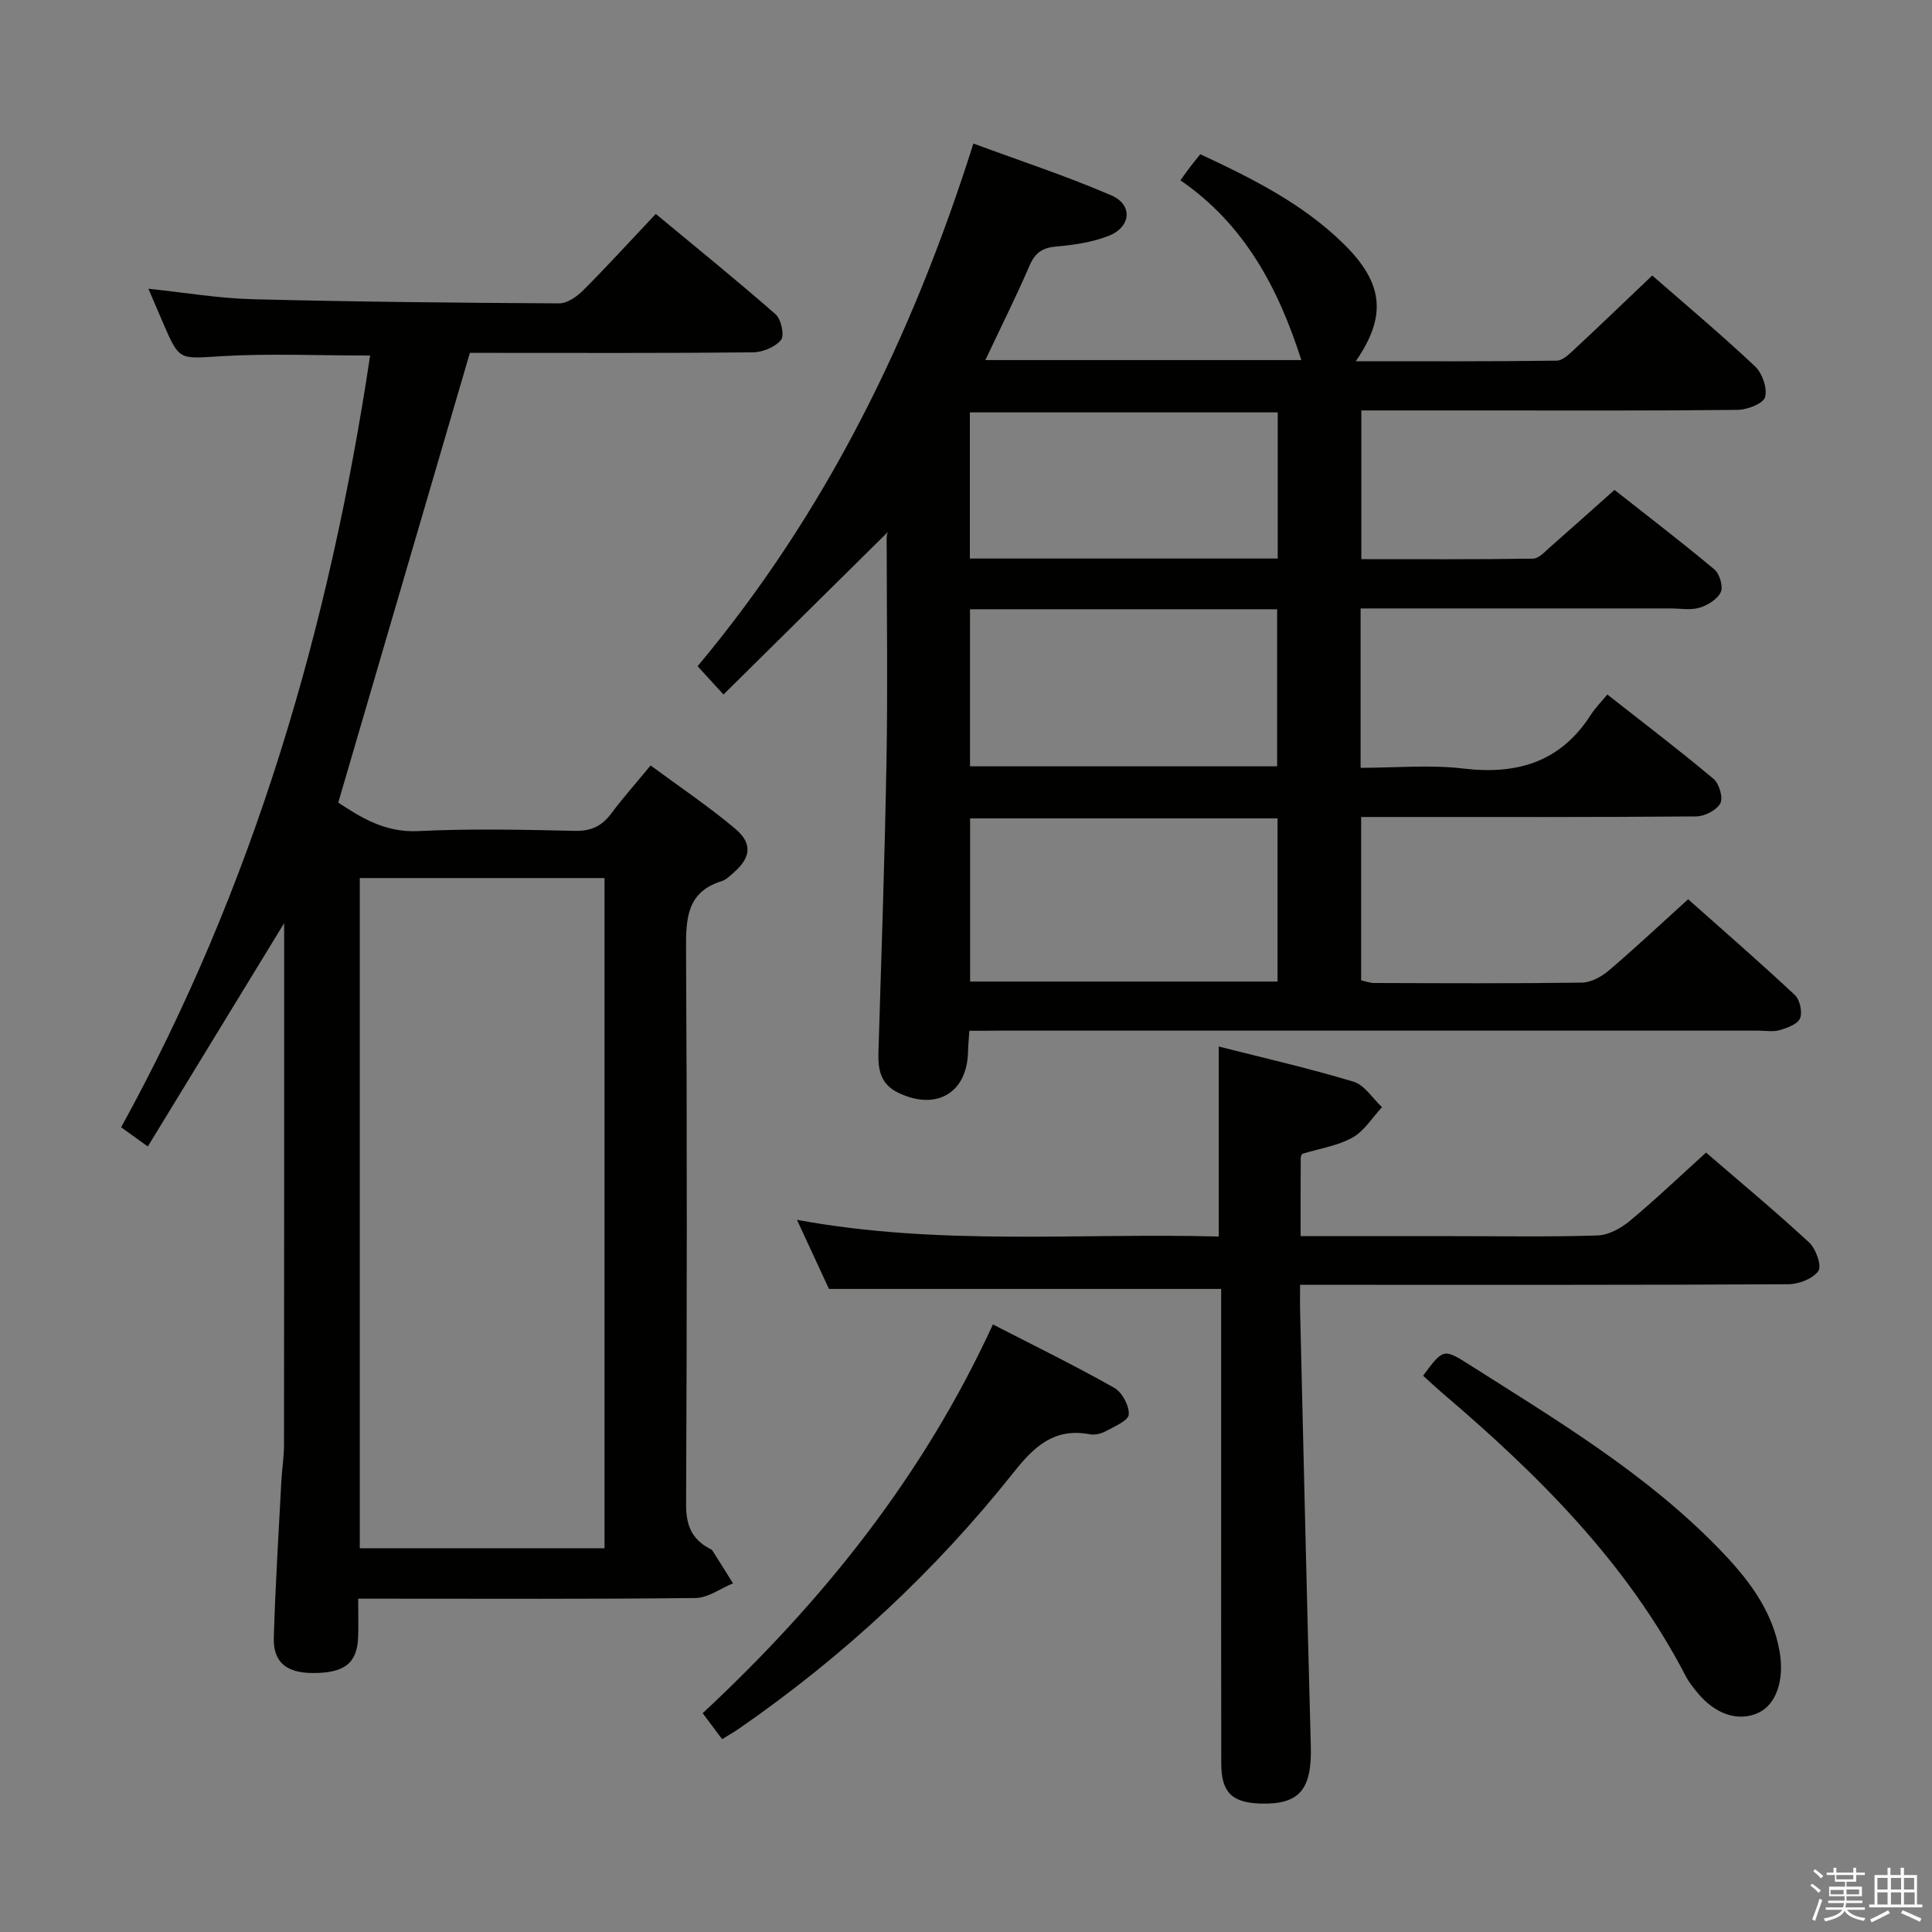 <svg enable-background="new 0 0 400 400" viewBox="0 0 400 400" xmlns="http://www.w3.org/2000/svg"><rect x="0" y="0" width="400" height="400" fill="#808080" stroke="none"/><path d="m374.8 390.4.4-.4c.7.5 1.3 1 1.8 1.4l-.5.5c-.5-.6-1.1-1.1-1.7-1.5zm1 7.3-.6-.3c.5-1.4 1.1-2.8 1.5-4.3.2.1.4.2.6.3-.5 1.3-1 2.8-1.5 4.3zm-.4-10.3.4-.4c.4.3 1 .8 1.7 1.4l-.5.5c-.4-.5-1-1-1.6-1.5zm2.5.3h1.7v-1h.6v1h3.5v-1h.6v1h1.8v.5h-1.8v1.4h-2v1h3.2v2h-3.2v.9h3.3v.5h-3.4c0 .3-.1.6-.1.9h4v.5h-3.7c.7.9 1.9 1.5 3.8 1.7-.1.2-.2.4-.3.6-2.1-.4-3.5-1.1-4-2.1-.4 1-1.8 1.7-4 2.2-.1-.2-.2-.4-.3-.6 2.1-.4 3.4-1 3.8-1.8h-3.4v-.5h3.6c.1-.3.1-.6.2-.9h-3.3v-.5h3.4c0-.3 0-.6 0-.9h-3.2v-2h3.3v-1h-2.1v-1.4h-1.7v-.5zm1.1 3.5v1h2.7c0-.3 0-.4 0-.4 0-.1 0-.2 0-.2 0-.1 0-.2 0-.3h-2.7zm1.2-3v.9h3.5v-.9zm4.7 3h-2.6v.6.4h2.6z" fill="#fafafb"/><path d="m393.6 386.7h.6v1.5h2.7v6.1h1.1v.6h-11v-.6h1.1v-6.1h2.7v-1.5h.6v1.5h2.1v-1.5zm-2.7 8.8.4.6c-1.2.6-2.5 1.3-3.8 1.9-.1-.2-.2-.4-.3-.6 1.2-.6 2.5-1.2 3.7-1.9zm-2.2-6.7v2.4h2.1v-2.4zm0 3v2.5h2.1v-2.5zm2.8-3v2.4h2.1v-2.4zm0 3v2.5h2.1v-2.5zm6 6.1c-1.4-.7-2.7-1.3-3.9-1.8l.3-.6c1.5.6 2.7 1.2 3.9 1.7zm-1.2-9.1h-2.1v2.4h2.1zm-2.1 3v2.5h2.2v-2.5z" fill="#fafafb"/><g fill="#010100"><path d="m200.7 213.41c-.14 2.01-.26 3.16-.28 4.31-.16 8.6-6.62 12.35-14.53 8.48-3.59-1.76-4.13-4.78-4.02-8.35.62-20.12 1.31-40.24 1.67-60.37.26-14.66.06-29.33.04-43.99 0-1.61-.16-3.21.51-3.61-11.28 11.15-22.56 22.3-34.3 33.91-2.57-2.81-3.76-4.11-5.36-5.86 26.58-31.75 44.4-68.08 57.1-108.21 9.77 3.61 19.35 6.75 28.56 10.73 4.55 1.97 4.08 6.61-.66 8.43-3.35 1.28-7.06 1.84-10.67 2.15-2.85.24-4.41 1.22-5.57 3.89-2.81 6.5-5.98 12.84-9.18 19.63h65.42c-4.72-14.75-11.65-28.02-25.04-37.22.89-1.23 1.44-2.02 2.03-2.78.6-.79 1.23-1.55 2.09-2.62 10.71 5 21.25 10.24 29.77 18.65 8.19 8.1 8.86 14.87 2.42 24.21 14.09 0 27.84.07 41.59-.12 1.34-.02 2.8-1.54 3.96-2.62 5.24-4.87 10.38-9.83 15.83-15.01 6.88 6.01 14.27 12.21 21.28 18.81 1.5 1.41 2.59 4.54 2.08 6.37-.38 1.34-3.68 2.62-5.69 2.64-17.83.2-35.66.12-53.49.12-7.99 0-15.98 0-24.41 0v30.79c11.98 0 23.77.07 35.55-.11 1.2-.02 2.46-1.44 3.54-2.39 4.26-3.73 8.47-7.52 13.32-11.84 6.22 4.9 13.56 10.52 20.66 16.44 1.1.91 1.89 3.56 1.35 4.72-.68 1.48-2.73 2.73-4.44 3.24-1.84.55-3.96.14-5.96.14-19.5 0-38.99 0-58.49 0-1.8 0-3.59 0-5.68 0v33c7.16 0 14.31-.68 21.29.15 11.19 1.33 20.14-1.38 26.4-11.16.88-1.38 2.06-2.56 3.39-4.17 7.76 6.1 15.02 11.61 21.99 17.47 1.18.99 2.03 3.93 1.4 5.08-.78 1.42-3.25 2.67-5 2.69-20.99.18-41.99.12-62.99.12-1.99 0-3.98 0-6.37 0v33.82c.85.18 1.78.55 2.71.55 14.33.04 28.66.12 42.99-.08 1.88-.03 4.06-1.21 5.56-2.49 5.44-4.63 10.65-9.53 16.44-14.77 6.83 6.07 14.58 12.81 22.08 19.81 1.05.98 1.62 3.54 1.09 4.84-.49 1.21-2.65 1.99-4.22 2.45-1.38.4-2.98.1-4.47.1-52.32 0-104.64 0-156.97 0-1.96.03-3.92.03-6.32.03zm.15-43.97v33.78h63.65c0-11.43 0-22.48 0-33.78-21.37 0-42.4 0-63.65 0zm-.02-43.3v32.52h63.59c0-11.04 0-21.73 0-32.52-21.36 0-42.3 0-63.59 0zm63.71-10.5c0-10.37 0-20.26 0-30.26-21.44 0-42.6 0-63.74 0v30.26z"/><path d="m76.63 73.61c-10.64 0-20.79-.46-30.88.14-8.61.51-8.58 1.05-11.98-6.87-.97-2.26-1.94-4.52-3.05-7.1 7.52.79 14.56 1.99 21.61 2.17 21.14.54 42.29.74 63.43.86 1.67.01 3.66-1.38 4.95-2.67 4.94-4.94 9.64-10.1 15.06-15.85 8.39 6.96 16.74 13.71 24.81 20.78 1.16 1.01 1.87 4.39 1.12 5.31-1.22 1.49-3.81 2.55-5.83 2.57-18 .19-36 .11-54 .11-1.82 0-3.64 0-4.59 0-9.12 31.17-18.09 61.82-27.25 93.11 4.28 2.76 9.37 6.25 16.53 5.9 10.81-.53 21.66-.29 32.49-.05 3.39.08 5.6-1.04 7.54-3.64 2.39-3.19 5.04-6.18 8.11-9.9 5.89 4.35 11.92 8.4 17.44 13.03 3.74 3.13 3.34 6.04-.28 9.19-.75.65-1.53 1.45-2.43 1.73-7.22 2.24-7.42 7.69-7.39 14.06.22 38.33.18 76.66.01 114.99-.02 4.14 1.07 7.03 4.62 9.01.29.16.67.28.83.54 1.44 2.25 2.84 4.52 4.26 6.78-2.58 1.06-5.16 3.01-7.75 3.04-21.33.25-42.66.14-63.99.14-1.78 0-3.57 0-5.86 0 0 3 .07 5.45-.01 7.91-.18 5.46-2.83 7.52-9.47 7.48-5.37-.03-8.14-2.24-7.99-7.31.31-10.81 1-21.6 1.56-32.4.13-2.49.54-4.97.55-7.46.04-34.66.03-69.33.03-103.99 0-1.11 0-2.21 0-4.09-9.64 15.79-18.8 30.8-28.23 46.24-2.45-1.77-3.89-2.8-5.52-3.98 27.49-49.95 43.11-103.52 51.55-159.78zm48.53 246.94c0-46.43 0-92.58 0-138.76-17.16 0-33.89 0-50.67 0v138.76z"/><path d="m269.28 255.93h31.48c9.99 0 20 .18 29.98-.14 2.28-.07 4.86-1.49 6.69-3.01 5.35-4.45 10.4-9.27 15.79-14.15 6.59 5.69 14.13 11.95 21.32 18.59 1.41 1.3 2.68 4.84 1.93 5.92-1.11 1.62-4.06 2.73-6.23 2.75-31.15.17-62.3.12-93.45.12-2.31 0-4.62 0-7.62 0 0 2.11-.04 3.88.01 5.64.72 29.94 1.4 59.88 2.21 89.81.24 9.04-2.32 12.17-10.38 11.95-5.92-.17-8.14-2.31-8.16-8.22-.04-18.66-.02-37.31-.02-55.97 0-14.14 0-28.28 0-42.36-26.99 0-53.67 0-81.2 0-1.75-3.77-3.95-8.53-6.63-14.31 29.56 5.47 58.44 2.67 87.33 3.46 0-13.34 0-26.05 0-39.34 9.39 2.39 18.75 4.52 27.92 7.29 2.28.69 3.93 3.46 5.88 5.27-2.02 2.16-3.68 4.95-6.14 6.31-3.1 1.72-6.85 2.25-10.31 3.34-.2.06-.38.57-.38.87-.03 5.13-.02 10.27-.02 16.18z"/><path d="m149.51 360.08c-1.29-1.72-2.47-3.29-4.03-5.38 24.79-23.08 45.67-49.08 60.09-80.49 8.71 4.48 17.05 8.56 25.12 13.12 1.63.92 3.12 3.71 3.01 5.53-.08 1.26-2.96 2.48-4.73 3.44-.96.52-2.3.85-3.35.65-7.22-1.36-11.4 2.39-15.62 7.72-16.32 20.57-35.4 38.29-57.02 53.24-1.09.75-2.24 1.4-3.47 2.17z"/><path d="m294.64 284.82c4.2-5.66 4.21-5.68 9.77-2.15 17.97 11.41 36.29 22.37 51.3 37.79 5.96 6.12 11.23 12.69 12.75 21.54.98 5.74-.64 10.87-4.42 12.62-4.15 1.92-8.97.32-12.69-4.27-.84-1.03-1.69-2.09-2.3-3.26-12.19-23.52-30.54-41.74-50.41-58.66-1.37-1.17-2.68-2.42-4-3.61z"/></g></svg>